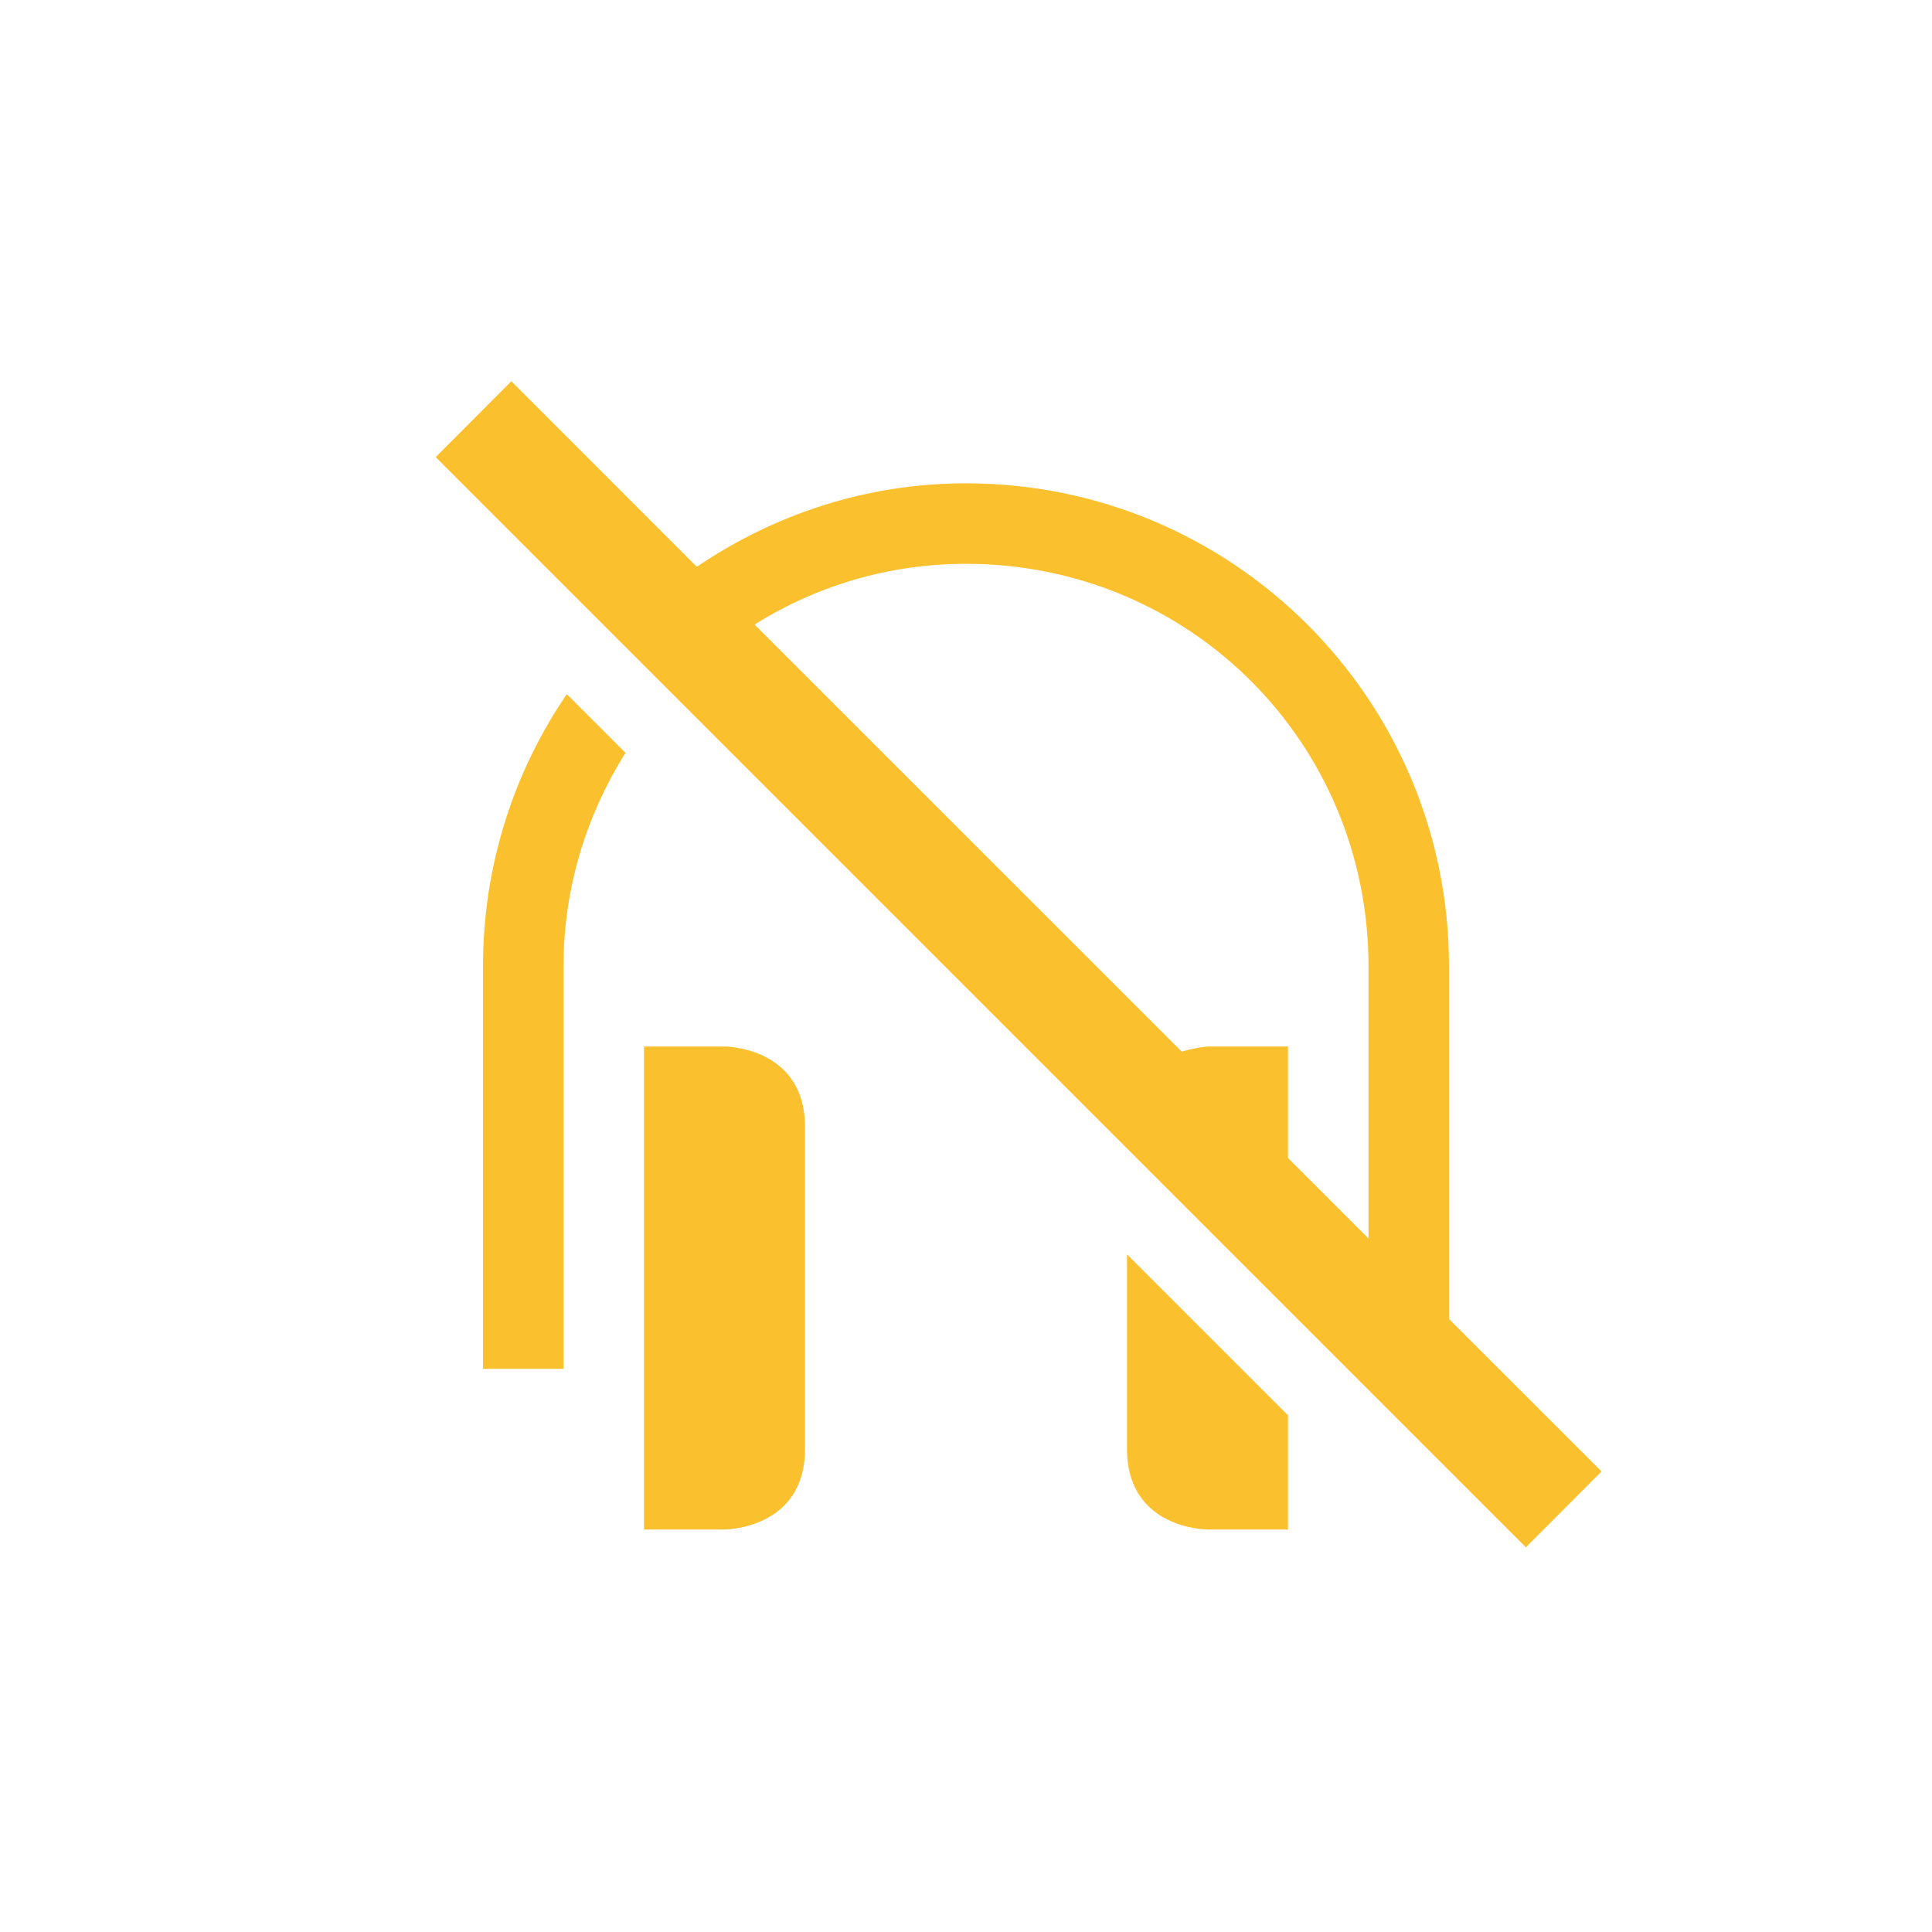 <?xml version="1.0" encoding="UTF-8" standalone="no"?>
<svg
   xmlns:dc="http://purl.org/dc/elements/1.1/"
   xmlns:cc="http://creativecommons.org/ns#"
   xmlns:rdf="http://www.w3.org/1999/02/22-rdf-syntax-ns#"
   xmlns:svg="http://www.w3.org/2000/svg"
   xmlns="http://www.w3.org/2000/svg"
   height="24"
   width="24"
   version="1.1"
   id="svg6">
  <defs
     id="defs10" />
  <path
     id="path829"
     class='warning'
     d="M 6.352 4.736 L 5.412 5.678 L 18.955 19.221 L 19.895 18.279 L 18 16.385 L 18 12.004 C 18 8.689 15.316 6.004 12 6.004 C 10.757 6.004 9.612 6.393 8.656 7.041 L 6.352 4.736 z M 12 7.004 C 14.779 7.004 17 9.225 17 12.004 L 17 15.385 L 16 14.385 L 16 13 L 15 13 C 15 13 14.852 13.012 14.68 13.064 L 9.373 7.758 C 10.134 7.283 11.029 7.004 12 7.004 z M 7.041 8.623 C 6.384 9.586 6 10.75 6 12.004 L 6 17.004 L 7 17.004 L 7 12.004 C 7 11.023 7.289 10.12 7.77 9.352 L 7.041 8.623 z M 8 13 L 8 19 L 9 19 C 9 19 10 19 10 18 L 10 14 C 10 13 9 13 9 13 L 8 13 z M 14 15.582 L 14 18 C 14 19 15 19 15 19 L 16 19 L 16 17.582 L 14 15.582 z "
     style="color:#000000;font-weight:400;line-height:normal;font-family:sans-serif;font-variant-ligatures:normal;font-variant-position:normal;font-variant-caps:normal;font-variant-numeric:normal;font-variant-alternates:normal;font-feature-settings:normal;text-indent:0;text-align:start;text-decoration:none;text-decoration-line:none;text-decoration-style:solid;text-decoration-color:#000000;text-transform:none;text-orientation:mixed;white-space:normal;shape-padding:0;overflow:visible;isolation:auto;mix-blend-mode:normal;fill:#fbc02d;font-variant-east_asian:normal;opacity:1;vector-effect:none;fill-opacity:1;stroke-width:1;stroke-linecap:butt;stroke-linejoin:miter;stroke-miterlimit:4;stroke-dasharray:none;stroke-dashoffset:0;stroke-opacity:1;marker:none" />
</svg>

